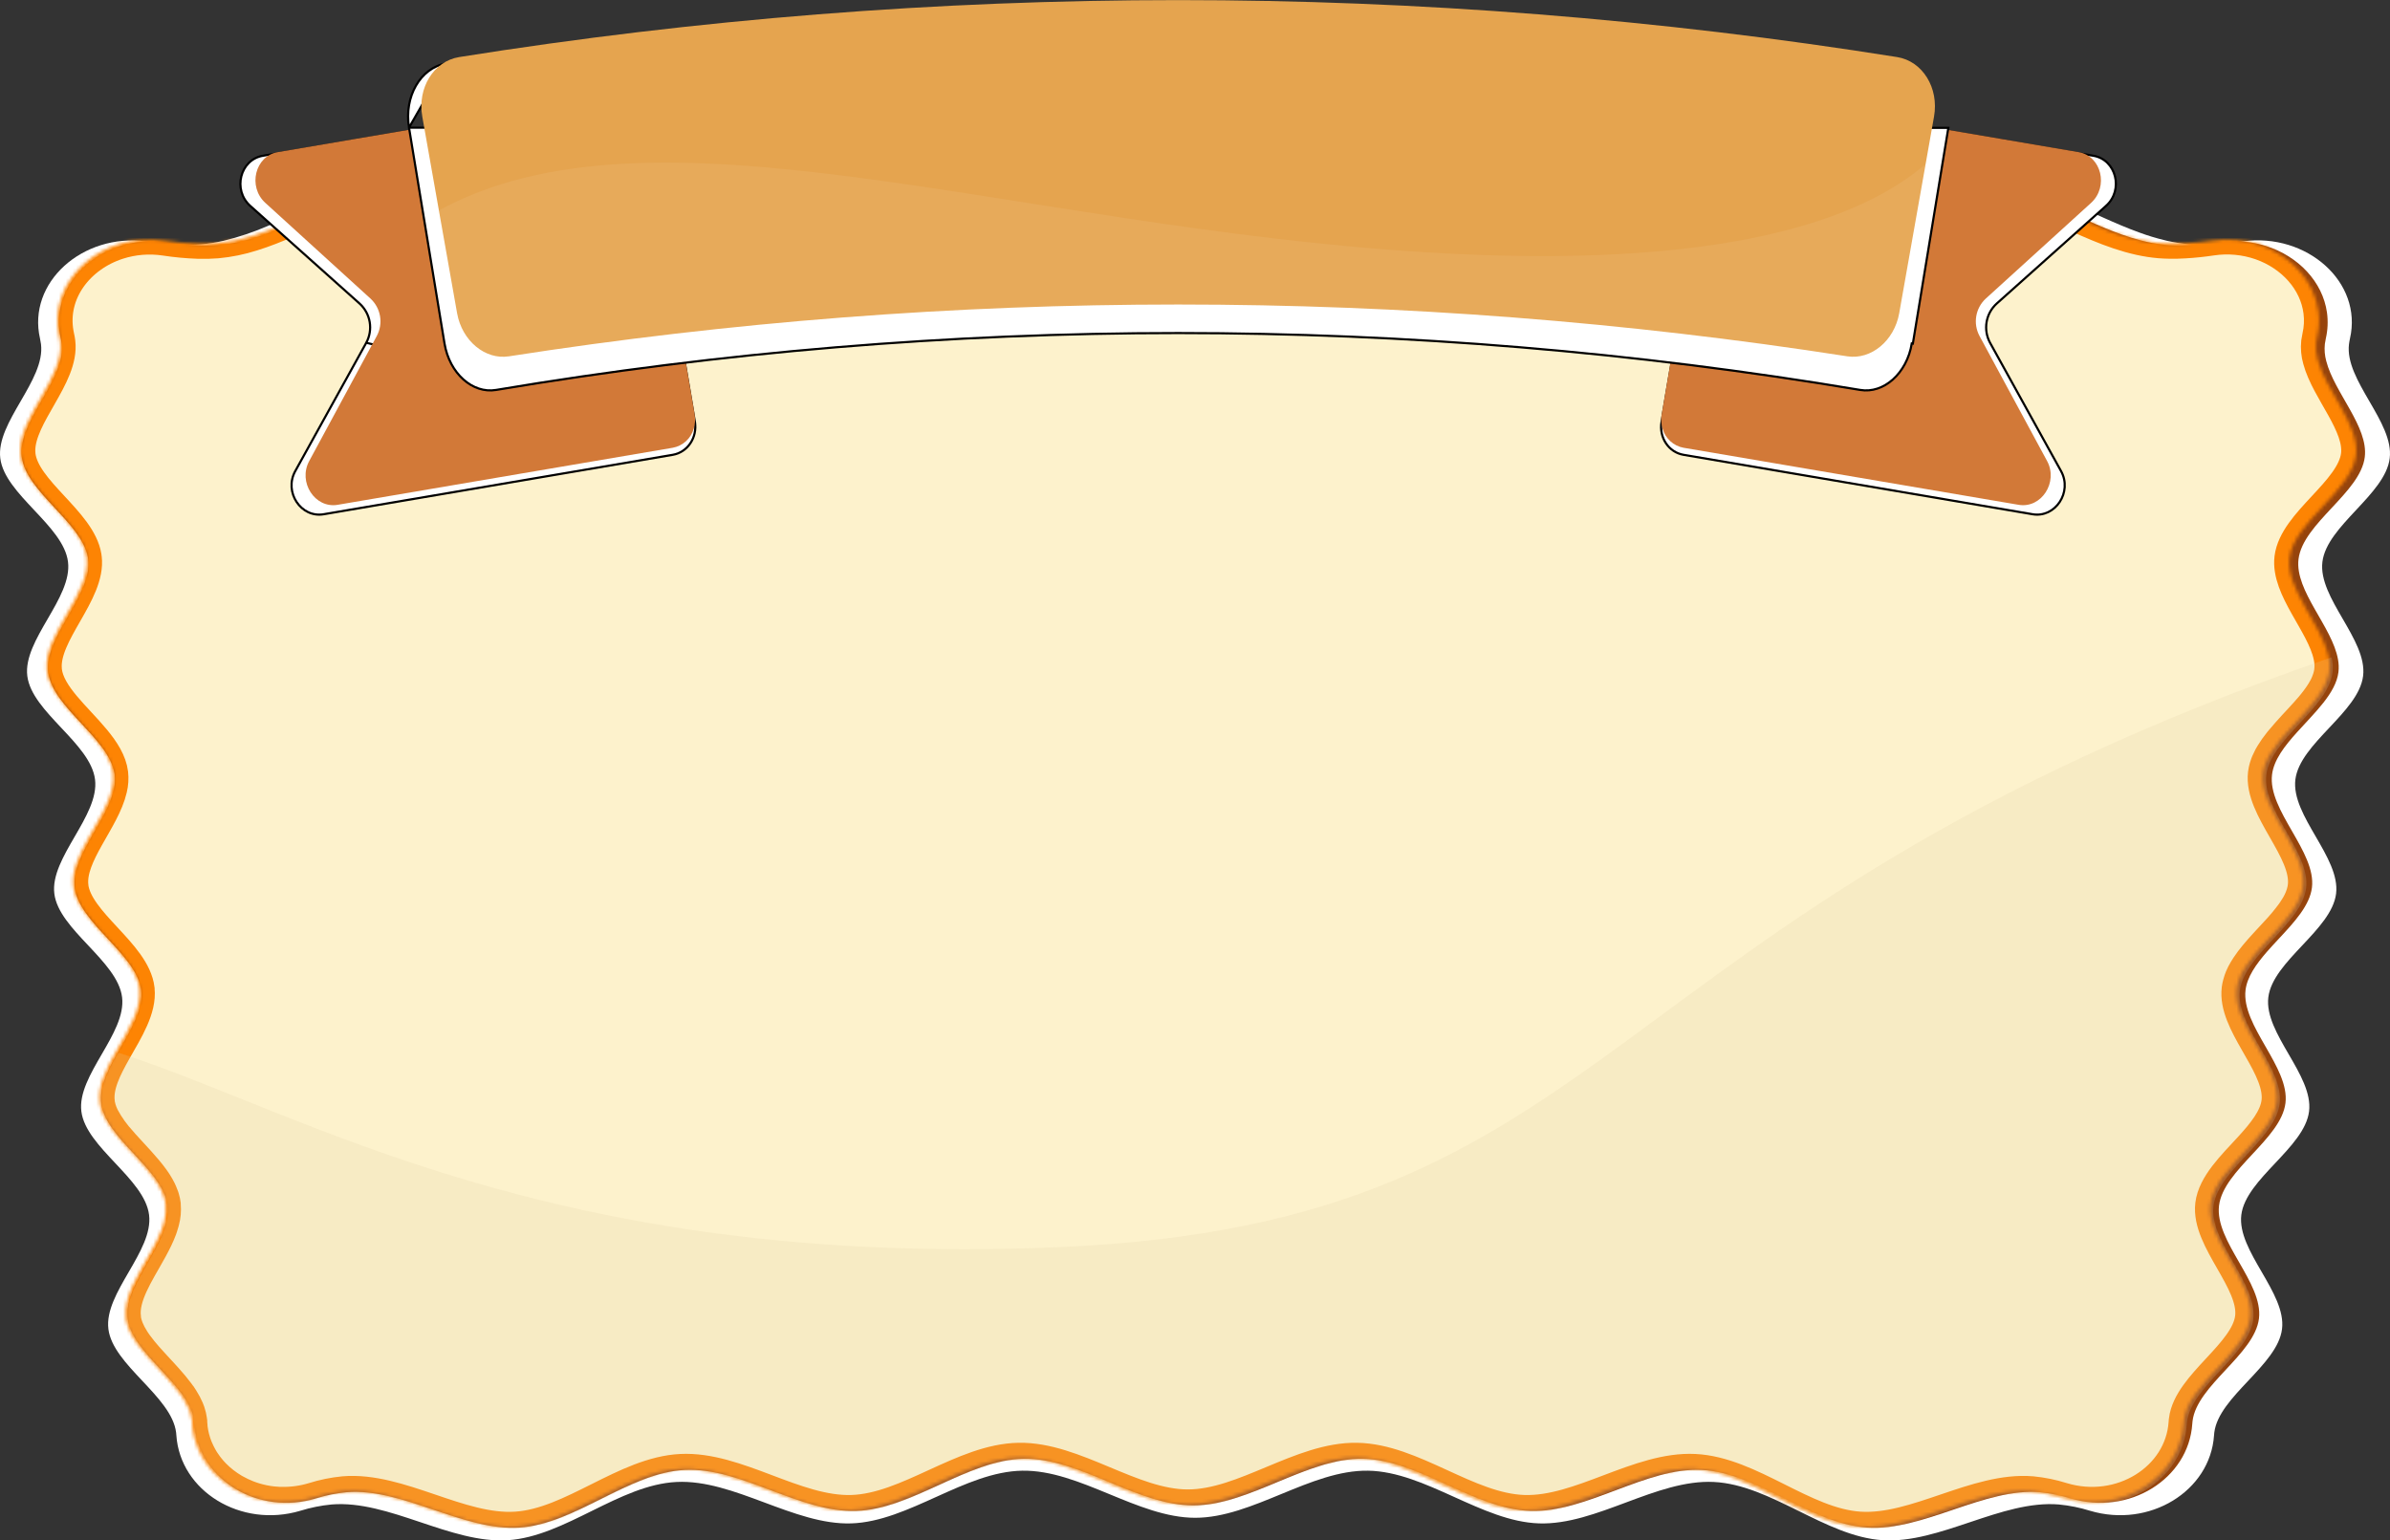 <svg width="709" height="457" viewBox="0 0 709 457" fill="none" xmlns="http://www.w3.org/2000/svg">
<rect x="0" y="0" width="709" height="457" fill="#333333" stroke="none"/>
<path d="M688.951 166.682C687.61 177.442 702.353 189.783 701.019 200.555C699.684 211.326 682.265 220.522 680.93 231.26C679.595 241.998 694.339 254.367 693.004 265.133C691.67 275.899 674.25 285.101 672.909 295.844C671.569 306.588 686.325 318.946 684.99 329.717C683.655 340.488 666.23 349.685 664.895 360.423C663.561 371.161 678.304 383.53 676.97 394.295C675.635 405.061 658.209 414.263 656.875 425.007C656.875 425.273 656.819 425.561 656.8 425.827C655.684 442.367 637.672 453.471 620.003 448.202C617.007 447.267 613.899 446.641 610.741 446.339C593.758 444.952 575.429 458.047 558.421 456.933C541.413 455.818 525.435 440.493 508.402 439.661C491.369 438.829 473.594 452.506 456.562 451.952C439.529 451.397 422.883 436.593 405.863 436.316C388.843 436.039 371.611 450.288 354.559 450.288C337.508 450.288 320.307 436.033 303.249 436.316C286.192 436.599 269.571 451.392 252.557 451.952C235.543 452.512 217.737 438.829 200.717 439.661C183.696 440.493 167.705 455.823 150.698 456.933C133.69 458.042 115.36 444.952 98.377 446.339C95.22 446.641 92.112 447.266 89.116 448.202C71.453 453.471 53.447 442.367 52.319 425.827C52.319 425.545 52.281 425.273 52.244 425.007C50.915 414.241 33.496 405.039 32.155 394.295C30.814 383.552 45.564 371.188 44.223 360.423C42.882 349.657 25.476 340.455 24.135 329.717C22.794 318.979 37.55 306.604 36.215 295.844C34.88 285.084 17.455 275.877 16.12 265.133C14.786 254.389 29.529 242.026 28.195 231.26C26.86 220.494 9.441 211.293 8.1 200.555C6.759 189.816 21.515 177.442 20.174 166.682C18.833 155.921 1.42 146.714 0.086 135.971C-1.249 125.227 13.495 112.864 12.16 102.098C12.091 101.543 11.992 100.988 11.867 100.434C8.056 83.794 24.484 69.19 43.263 71.592L43.525 71.625C43.637 71.625 43.762 71.625 43.88 71.669C49.406 72.474 54.763 72.879 59.747 72.474C61.895 72.288 64.023 71.956 66.114 71.481L66.414 71.414C70.855 70.328 75.175 68.879 79.318 67.088C91.941 61.858 104.377 54.647 117.399 53.776C119.406 53.651 121.42 53.664 123.424 53.815H123.798C141.529 55.163 159.922 65.607 177.491 64.742C179.563 64.631 181.623 64.383 183.653 63.998C183.815 63.998 183.983 63.943 184.145 63.91C190.039 62.767 195.883 60.621 201.721 58.258C213.053 53.693 224.335 48.33 235.886 47.958C236.746 47.958 237.601 47.958 238.462 47.958H239.048C257.758 48.751 276.805 61.181 295.472 60.876C300.524 60.798 305.557 59.767 310.596 58.319C324.211 54.364 337.776 47.115 351.422 46.117L352.744 46.033L353.942 46H354.516C355.102 46 355.701 46 356.287 46.039C356.723 46.039 357.166 46.089 357.603 46.122C371.249 47.109 384.82 54.359 398.435 58.324C400.25 58.879 402.065 59.317 403.88 59.706C407.047 60.407 410.29 60.801 413.553 60.881C431.939 61.181 450.699 49.139 469.116 48.008L469.983 47.963C471.044 47.925 472.098 47.913 473.152 47.963C487.078 48.418 500.637 56.128 514.314 60.948C517.795 62.215 521.39 63.218 525.06 63.949C525.158 63.976 525.258 63.994 525.36 64.004C527.388 64.388 529.446 64.637 531.515 64.747C548.71 65.59 566.697 55.607 584.085 53.92C584.459 53.882 584.834 53.843 585.214 53.821C587.346 53.645 589.49 53.625 591.626 53.76C606.357 54.725 620.315 63.816 634.659 68.99C637.133 69.903 639.67 70.672 642.256 71.292L642.879 71.448C644.972 71.922 647.103 72.254 649.253 72.44C654.232 72.752 659.235 72.526 664.153 71.769L665.12 71.636C665.245 71.636 665.363 71.597 665.482 71.592C684.366 69.052 700.956 83.722 697.127 100.434C697.008 100.988 696.902 101.543 696.834 102.098C695.505 112.864 710.249 125.21 708.914 135.971C707.58 146.731 690.279 155.921 688.951 166.682Z" fill="white"/>
<path d="M681.863 165.876C680.702 175.307 691.902 185.965 693.58 195.671C693.804 196.902 693.846 198.154 693.708 199.395C692.935 205.652 686.688 211.376 681.461 217.197C677.772 221.276 674.55 225.402 674.007 229.802C672.693 240.454 687.16 252.675 685.845 263.327C685.673 264.62 685.303 265.887 684.748 267.091C682.38 272.368 676.892 277.336 672.469 282.395C669.278 286.068 666.63 289.792 666.145 293.734C664.869 304.385 679.298 316.601 677.99 327.258C676.681 337.915 659.597 347.009 658.283 357.66C656.968 368.311 671.436 380.533 670.127 391.184C668.819 401.836 651.735 410.929 650.427 421.586C650.389 421.855 650.363 422.125 650.35 422.4C649.253 438.769 631.595 449.765 614.281 444.545C611.34 443.622 608.291 443.005 605.194 442.706C588.544 441.33 570.573 454.291 553.897 453.197C537.222 452.102 521.549 436.913 504.86 436.094C488.172 435.274 470.725 448.808 454.024 448.258C437.323 447.708 421.031 433.057 404.311 432.788C387.591 432.518 370.73 446.619 354.01 446.619C337.29 446.619 320.423 432.512 303.703 432.788C286.983 433.063 270.71 447.713 253.996 448.258C237.282 448.802 219.86 435.268 203.16 436.094C186.459 436.919 170.798 452.096 154.123 453.197C137.447 454.297 119.476 441.33 102.827 442.706C99.729 443.004 96.68 443.621 93.739 444.545C76.764 449.656 59.476 439.199 57.759 423.345C57.755 423.33 57.755 423.314 57.759 423.299C57.727 422.996 57.695 422.686 57.676 422.371C57.657 422.056 57.631 421.798 57.599 421.557C57.568 421.317 57.536 421.105 57.491 420.875C55.577 410.516 39.188 401.595 37.906 391.173C37.874 390.881 37.848 390.6 37.835 390.296C37.695 387.093 38.882 383.747 40.573 380.355C41.364 378.768 42.258 377.17 43.17 375.571C46.655 369.475 50.446 363.344 49.75 357.666C49.712 357.414 49.68 357.167 49.629 356.921C47.631 346.607 31.332 337.681 30.05 327.287C30.011 327 29.992 326.714 29.98 326.422C29.769 321.643 32.532 316.561 35.436 311.467C38.888 305.445 42.583 299.395 41.894 293.78C41.862 293.545 41.83 293.321 41.786 293.092C39.871 282.727 23.477 273.8 22.194 263.372C22.156 263.092 22.136 262.799 22.124 262.536C21.69 253.414 32.041 243.227 33.847 233.887C34.121 232.556 34.183 231.196 34.032 229.848C34.032 229.648 33.974 229.447 33.936 229.275C32.079 218.882 15.608 209.932 14.332 199.481C14.289 199.156 14.266 198.828 14.261 198.501C13.891 188.079 27.44 176.276 26.176 165.951C26.144 165.699 26.106 165.452 26.055 165.206C24.064 154.892 7.752 145.954 6.469 135.549C6.403 135.022 6.375 134.492 6.386 133.962V133.876C6.623 123.626 19.552 112.103 18.314 102.019C18.269 101.692 18.218 101.366 18.148 101.033C18.148 100.839 18.071 100.644 18.033 100.461C18.033 100.386 18.001 100.306 17.982 100.231C17.905 99.882 17.835 99.538 17.778 99.194C15.768 87.311 24.006 76.671 35.774 72.969C40.148 71.592 44.839 71.227 49.412 71.91C52.547 72.389 55.712 72.694 58.889 72.821C60.914 72.907 62.944 72.868 64.964 72.706C68.536 72.376 72.051 71.666 75.436 70.592C89.693 66.237 103.478 56.84 117.926 54.612C119.113 54.428 120.304 54.297 121.499 54.216C123.199 54.114 124.905 54.114 126.605 54.216L127.122 54.251C142.048 55.208 157.467 62.988 172.432 64.799L172.77 64.833C174.885 65.087 177.018 65.194 179.152 65.154C179.573 65.154 180 65.154 180.428 65.12C186.35 64.822 192.189 63.212 198.01 61.109C210.601 56.525 223.077 49.65 235.847 48.613C236.447 48.567 237.053 48.527 237.653 48.51C238.087 48.51 238.527 48.51 238.929 48.51H239.069C256.849 48.572 274.973 60.164 292.784 61.258H292.956C293.99 61.321 295.037 61.35 296.077 61.327C300.475 61.193 304.831 60.52 309.025 59.327C322.957 55.574 336.837 47.805 350.8 46.722L352.153 46.636L353.378 46.602H353.965C354.565 46.602 355.178 46.602 355.778 46.642C356.224 46.642 356.678 46.693 357.124 46.728C371.087 47.799 384.974 55.569 398.905 59.333C402.677 60.397 406.576 61.054 410.52 61.292H410.565C410.992 61.292 411.426 61.327 411.841 61.333C430.456 61.642 449.493 48.911 468.108 48.515H468.255C468.938 48.515 469.614 48.515 470.291 48.515C470.967 48.515 471.503 48.573 472.103 48.618C487.336 49.822 502.142 59.43 517.228 63.435C520.47 64.331 523.814 64.894 527.196 65.114H527.522C527.943 65.114 528.371 65.114 528.798 65.148C546.667 65.481 565.384 54.348 583.298 54.153C584.357 54.153 585.41 54.153 586.489 54.233C587.682 54.314 588.869 54.446 590.062 54.629C606.451 57.156 621.971 68.913 638.334 72.07C639.881 72.372 641.447 72.59 643.024 72.723C643.273 72.723 643.528 72.763 643.784 72.775C645.55 72.891 647.323 72.912 649.093 72.838C652.272 72.711 655.439 72.407 658.576 71.927C660.104 71.701 661.649 71.59 663.197 71.594C666.27 71.603 669.32 72.074 672.22 72.987C681.793 75.995 689.004 83.575 690.3 92.691C690.659 95.267 690.545 97.878 689.962 100.42C689.834 100.993 689.745 101.521 689.674 102.053C689.496 103.759 689.638 105.479 690.096 107.141C692.495 116.486 702.623 126.622 701.519 135.583C700.255 146.132 683.178 155.219 681.863 165.876Z" fill="url(#paint0_linear_2825_34004)"/>
<mask id="path-3-inside-1_2825_34004" fill="white">
<path d="M679.186 165.512C678.063 174.715 688.632 185.069 690.719 194.6C690.815 195.055 690.905 195.509 690.949 195.952C690.949 196.101 690.987 196.245 691 196.389C691.013 196.533 691.045 196.82 691.058 197.039C691.07 197.258 691.058 197.436 691.058 197.614C691.059 198.091 691.031 198.567 690.975 199.041C690.975 199.242 690.917 199.438 690.885 199.616C690.853 199.794 690.828 199.927 690.79 200.082C690.751 200.237 690.726 200.364 690.688 200.508C690.649 200.651 690.624 200.749 690.585 200.876C690.547 201.002 690.509 201.14 690.464 201.273C690.211 202.058 689.898 202.827 689.526 203.573C689.462 203.694 689.398 203.821 689.328 203.936C688.943 204.657 688.517 205.359 688.052 206.041L687.656 206.616C687.177 207.312 686.641 207.997 686.092 208.687L685.492 209.418C683.296 212.041 680.75 214.594 678.42 217.235C677.782 217.971 677.144 218.719 676.505 219.466C676.346 219.668 676.186 219.863 676.02 220.042C675.102 221.182 674.264 222.373 673.512 223.608C673.412 223.761 673.32 223.918 673.237 224.08C673.142 224.235 673.059 224.402 672.969 224.557C672.714 225.035 672.484 225.523 672.28 226.007C672.21 226.179 672.14 226.346 672.076 226.519C672.012 226.691 671.954 226.835 671.91 226.984C671.865 227.134 671.795 227.312 671.75 227.479C671.706 227.646 671.648 227.807 671.616 227.968C671.584 228.129 671.533 228.284 671.501 228.44C671.425 228.777 671.367 229.117 671.329 229.458C670.053 240.117 684.439 252.346 683.131 262.998C683.07 263.5 682.974 263.998 682.843 264.488C682.843 264.615 682.78 264.741 682.748 264.862C682.716 264.983 682.677 265.109 682.633 265.224C682.382 266.012 682.064 266.782 681.682 267.525C681.586 267.721 681.477 267.916 681.375 268.101C681.273 268.285 681.216 268.394 681.133 268.538C680.833 269.044 680.495 269.544 680.175 270.051C680.022 270.286 679.856 270.517 679.697 270.752C678.217 272.753 676.608 274.674 674.878 276.504L674.176 277.264C673.729 277.753 673.276 278.236 672.823 278.719L672.146 279.461C672.103 279.501 672.062 279.543 672.025 279.588C671.77 279.869 671.501 280.163 671.246 280.445C671.22 280.464 671.198 280.487 671.182 280.514C670.901 280.819 670.627 281.123 670.353 281.434C670.084 281.745 669.81 282.049 669.542 282.366L669.504 282.418L668.667 283.407C667.814 284.434 667.019 285.499 666.287 286.599C666.051 286.962 665.821 287.336 665.604 287.698C665.387 288.06 665.253 288.308 665.093 288.607L664.902 288.986C664.736 289.309 664.589 289.631 664.455 289.959C664.385 290.114 664.321 290.269 664.27 290.425C664.266 290.442 664.266 290.459 664.27 290.476C664.219 290.626 664.161 290.775 664.11 290.931C664.002 291.259 663.9 291.586 663.817 291.914C663.775 292.046 663.743 292.181 663.721 292.317C663.683 292.467 663.657 292.622 663.625 292.771C663.593 292.921 663.555 293.186 663.53 293.398C662.298 303.482 675.114 314.963 675.408 325.19C675.428 325.766 675.403 326.343 675.331 326.916C674.757 331.592 671.157 335.975 667.18 340.33C662.074 345.869 656.426 351.362 655.692 357.339C654.415 368.003 668.808 380.221 667.5 390.885C666.191 401.55 649.169 410.644 647.86 421.308C647.86 421.573 647.803 421.843 647.784 422.113C646.692 438.495 629.095 449.505 611.83 444.282C608.902 443.356 605.865 442.736 602.78 442.436C586.185 441.061 568.263 454.032 551.642 452.933C535.022 451.835 519.398 436.643 502.752 435.821C486.106 434.998 468.739 448.544 452.08 447.992C435.422 447.44 419.197 432.784 402.526 432.507C385.854 432.231 369.049 446.347 352.378 446.347C335.706 446.347 318.901 432.231 302.236 432.507C285.571 432.784 269.346 447.463 252.688 447.992C236.029 448.521 218.656 434.998 202.01 435.821C185.364 436.643 169.746 451.829 153.119 452.933C136.492 454.038 118.583 441.061 101.982 442.436C98.896 442.736 95.859 443.356 92.931 444.282C89.85 445.222 86.609 445.662 83.357 445.582H82.84C82.17 445.547 81.5 445.496 80.836 445.427C80.427 445.381 80.025 445.329 79.63 445.266L78.992 445.156L78.615 445.087L78.079 444.984L77.128 444.765C76.955 444.731 76.796 444.685 76.636 444.639L75.762 444.397L75.194 444.219L74.626 444.035C74.256 443.908 73.892 443.776 73.528 443.632C72.245 443.129 71.005 442.541 69.82 441.872L69.398 441.636C67.356 440.422 65.498 438.974 63.871 437.328C63.622 437.069 63.373 436.799 63.124 436.528L62.748 436.097C62.62 435.953 62.505 435.809 62.384 435.66C62.263 435.51 62.141 435.366 62.026 435.222L61.701 434.797C61.35 434.331 61.018 433.859 60.705 433.376C60.61 433.215 60.501 433.06 60.405 432.893C60.31 432.726 60.207 432.571 60.118 432.41C60.029 432.249 59.927 432.082 59.837 431.909C59.646 431.576 59.474 431.242 59.314 430.903C59.059 430.391 58.829 429.873 58.612 429.344C58.251 428.448 57.948 427.534 57.706 426.606C57.654 426.416 57.603 426.238 57.565 426.031C57.469 425.651 57.393 425.266 57.316 424.88C57.316 424.702 57.259 424.529 57.227 424.345C57.223 424.33 57.223 424.314 57.227 424.299C57.176 424 57.131 423.689 57.093 423.379C57.093 423.281 57.093 423.178 57.093 423.08C57.054 422.758 57.029 422.441 57.01 422.119C57.01 422.033 57.01 421.935 57.01 421.849C57.01 421.665 57.01 421.486 56.959 421.314C56.847 420.475 56.653 419.648 56.378 418.84C56.269 418.524 56.148 418.208 56.02 417.897C55.589 416.891 55.073 415.916 54.476 414.981C54.291 414.687 54.099 414.406 53.901 414.095C53.884 414.078 53.869 414.058 53.857 414.037C53.653 413.738 53.442 413.462 53.218 413.152C52.184 411.748 51.01 410.368 49.772 408.981C49.638 408.826 49.497 408.676 49.357 408.521L48.936 408.061C48.77 407.869 48.597 407.678 48.419 407.486C46.995 405.938 45.54 404.397 44.168 402.844C44.028 402.694 43.894 402.533 43.76 402.384C42.809 401.302 41.908 400.209 41.098 399.105C40.977 398.955 40.862 398.794 40.753 398.639L40.549 398.351L40.275 397.96C40.211 397.868 40.16 397.782 40.102 397.684C40.045 397.586 39.892 397.374 39.796 397.212C39.149 396.204 38.598 395.147 38.149 394.055C38.085 393.901 38.028 393.746 37.977 393.589C37.737 392.942 37.552 392.281 37.422 391.61C37.422 391.472 37.37 391.322 37.351 391.184C37.351 391.184 37.351 391.184 37.351 391.144C37.351 391.063 37.351 390.983 37.351 390.902C36.968 387.791 37.919 384.575 39.438 381.262C40.16 379.686 41.009 378.092 41.902 376.505C44.117 372.565 46.574 368.601 48.01 364.736C48.081 364.552 48.144 364.368 48.208 364.161C48.368 363.683 48.514 363.212 48.642 362.734C48.681 362.596 48.725 362.458 48.751 362.32C49.162 360.777 49.302 359.186 49.166 357.603C49.172 357.517 49.172 357.431 49.166 357.345C49.121 357.011 49.063 356.677 49 356.349C48.936 356.022 48.84 355.694 48.744 355.366C48.693 355.199 48.642 355.038 48.585 354.871C48.451 354.48 48.297 354.083 48.119 353.692C48.017 353.445 47.895 353.192 47.774 352.938C47.442 352.271 47.066 351.61 46.644 350.942C46.561 350.804 46.472 350.672 46.383 350.54L46.07 350.08C45.974 349.936 45.872 349.792 45.77 349.648C43.3 346.197 39.885 342.797 36.834 339.387L36.196 338.644C34.125 336.409 32.365 333.954 30.956 331.334L30.726 330.85C30.439 330.234 30.196 329.602 29.999 328.958C29.961 328.854 29.931 328.749 29.909 328.642C29.798 328.262 29.709 327.878 29.641 327.491C29.641 327.37 29.596 327.244 29.584 327.123V326.991C29.584 326.991 29.584 326.956 29.584 326.945C28.997 322.13 31.62 316.988 34.549 311.817C38.073 305.604 42.036 299.335 41.398 293.531C41.398 293.49 41.398 293.444 41.398 293.398C40.121 282.74 23.067 273.64 21.759 262.975C21.759 262.935 21.759 262.895 21.759 262.855C20.757 253.749 31.096 243.505 33.247 234.094C33.624 232.569 33.727 231 33.554 229.446C33.132 225.938 31.001 222.613 28.301 219.34C22.767 212.639 14.802 206.185 13.914 199.029C13.914 198.868 13.883 198.707 13.876 198.552C13.04 188.002 27.005 175.981 25.722 165.477C25.722 165.356 25.69 165.247 25.671 165.126C24.044 154.611 7.379 145.604 6.083 135.06C6.032 134.634 6.006 134.197 6 133.76V133.674C6 123.32 19.129 111.712 17.884 101.508C17.852 101.243 17.814 100.973 17.763 100.703C17.712 100.432 17.686 100.311 17.648 100.127C17.648 100.053 17.616 99.972 17.597 99.897C17.521 99.546 17.45 99.201 17.393 98.856C15.28 86.949 23.431 76.268 35.124 72.494C39.534 71.076 44.272 70.693 48.891 71.384C52.173 71.889 55.489 72.198 58.816 72.31C60.675 72.371 62.536 72.326 64.388 72.178C67.981 71.844 71.517 71.124 74.919 70.032C89.089 65.661 102.792 56.308 117.153 54.076C118.34 53.892 119.527 53.76 120.727 53.679C122.561 53.561 124.402 53.561 126.235 53.679L126.752 53.714C141.694 54.795 157.115 62.641 172.069 64.303L172.407 64.338C174.683 64.586 176.978 64.663 179.269 64.568H179.46C185.549 64.269 191.587 62.555 197.561 60.334C209.969 55.733 222.262 48.98 234.855 48.031C235.416 47.99 235.965 47.956 236.527 47.938C237.216 47.938 237.906 47.938 238.595 47.938H238.735C256.53 48.33 274.663 60.018 292.458 60.737H292.63C293.351 60.771 294.072 60.777 294.794 60.737C314.076 60.415 333.217 46 352.499 46H353.073C370.153 46.247 387.112 57.585 404.134 60.196C406.131 60.511 408.152 60.69 410.178 60.731H410.223C429.269 61.019 448.736 47.582 467.788 47.904H468.426C469.249 47.904 470.06 47.984 470.877 48.059C486.374 49.52 501.443 59.563 516.832 63.239C519.661 63.932 522.561 64.366 525.487 64.533C525.946 64.533 526.406 64.568 526.872 64.574H528.148C546.173 64.315 564.995 52.972 582.962 53.593C583.383 53.593 583.804 53.622 584.238 53.65C585.694 53.745 587.141 53.92 588.572 54.174C605.231 57.05 621.028 69.25 637.718 71.804C638.682 71.954 639.633 72.069 640.603 72.149C641.573 72.23 642.518 72.276 643.463 72.287C645.014 72.326 646.567 72.293 648.116 72.189C650.793 72.034 653.46 71.755 656.107 71.355C660.964 70.627 665.95 71.086 670.544 72.684C679.761 75.905 686.641 83.463 687.777 92.46C688.093 94.931 687.968 97.433 687.407 99.868C687.286 100.444 687.183 100.967 687.113 101.496C686.929 103.278 687.091 105.074 687.592 106.806C690.081 116.095 700.019 126.121 698.915 135.048C697.523 145.759 680.495 154.853 679.186 165.512Z"/>
</mask>
<path d="M679.186 165.512C678.063 174.715 688.632 185.069 690.719 194.6C690.815 195.055 690.905 195.509 690.949 195.952C690.949 196.101 690.987 196.245 691 196.389C691.013 196.533 691.045 196.82 691.058 197.039C691.07 197.258 691.058 197.436 691.058 197.614C691.059 198.091 691.031 198.567 690.975 199.041C690.975 199.242 690.917 199.438 690.885 199.616C690.853 199.794 690.828 199.927 690.79 200.082C690.751 200.237 690.726 200.364 690.688 200.508C690.649 200.651 690.624 200.749 690.585 200.876C690.547 201.002 690.509 201.14 690.464 201.273C690.211 202.058 689.898 202.827 689.526 203.573C689.462 203.694 689.398 203.821 689.328 203.936C688.943 204.657 688.517 205.359 688.052 206.041L687.656 206.616C687.177 207.312 686.641 207.997 686.092 208.687L685.492 209.418C683.296 212.041 680.75 214.594 678.42 217.235C677.782 217.971 677.144 218.719 676.505 219.466C676.346 219.668 676.186 219.863 676.02 220.042C675.102 221.182 674.264 222.373 673.512 223.608C673.412 223.761 673.32 223.918 673.237 224.08C673.142 224.235 673.059 224.402 672.969 224.557C672.714 225.035 672.484 225.523 672.28 226.007C672.21 226.179 672.14 226.346 672.076 226.519C672.012 226.691 671.954 226.835 671.91 226.984C671.865 227.134 671.795 227.312 671.75 227.479C671.706 227.646 671.648 227.807 671.616 227.968C671.584 228.129 671.533 228.284 671.501 228.44C671.425 228.777 671.367 229.117 671.329 229.458C670.053 240.117 684.439 252.346 683.131 262.998C683.07 263.5 682.974 263.998 682.843 264.488C682.843 264.615 682.78 264.741 682.748 264.862C682.716 264.983 682.677 265.109 682.633 265.224C682.382 266.012 682.064 266.782 681.682 267.525C681.586 267.721 681.477 267.916 681.375 268.101C681.273 268.285 681.216 268.394 681.133 268.538C680.833 269.044 680.495 269.544 680.175 270.051C680.022 270.286 679.856 270.517 679.697 270.752C678.217 272.753 676.608 274.674 674.878 276.504L674.176 277.264C673.729 277.753 673.276 278.236 672.823 278.719L672.146 279.461C672.103 279.501 672.062 279.543 672.025 279.588C671.77 279.869 671.501 280.163 671.246 280.445C671.22 280.464 671.198 280.487 671.182 280.514C670.901 280.819 670.627 281.123 670.353 281.434C670.084 281.745 669.81 282.049 669.542 282.366L669.504 282.418L668.667 283.407C667.814 284.434 667.019 285.499 666.287 286.599C666.051 286.962 665.821 287.336 665.604 287.698C665.387 288.06 665.253 288.308 665.093 288.607L664.902 288.986C664.736 289.309 664.589 289.631 664.455 289.959C664.385 290.114 664.321 290.269 664.27 290.425C664.266 290.442 664.266 290.459 664.27 290.476C664.219 290.626 664.161 290.775 664.11 290.931C664.002 291.259 663.9 291.586 663.817 291.914C663.775 292.046 663.743 292.181 663.721 292.317C663.683 292.467 663.657 292.622 663.625 292.771C663.593 292.921 663.555 293.186 663.53 293.398C662.298 303.482 675.114 314.963 675.408 325.19C675.428 325.766 675.403 326.343 675.331 326.916C674.757 331.592 671.157 335.975 667.18 340.33C662.074 345.869 656.426 351.362 655.692 357.339C654.415 368.003 668.808 380.221 667.5 390.885C666.191 401.55 649.169 410.644 647.86 421.308C647.86 421.573 647.803 421.843 647.784 422.113C646.692 438.495 629.095 449.505 611.83 444.282C608.902 443.356 605.865 442.736 602.78 442.436C586.185 441.061 568.263 454.032 551.642 452.933C535.022 451.835 519.398 436.643 502.752 435.821C486.106 434.998 468.739 448.544 452.08 447.992C435.422 447.44 419.197 432.784 402.526 432.507C385.854 432.231 369.049 446.347 352.378 446.347C335.706 446.347 318.901 432.231 302.236 432.507C285.571 432.784 269.346 447.463 252.688 447.992C236.029 448.521 218.656 434.998 202.01 435.821C185.364 436.643 169.746 451.829 153.119 452.933C136.492 454.038 118.583 441.061 101.982 442.436C98.896 442.736 95.859 443.356 92.931 444.282C89.85 445.222 86.609 445.662 83.357 445.582H82.84C82.17 445.547 81.5 445.496 80.836 445.427C80.427 445.381 80.025 445.329 79.63 445.266L78.992 445.156L78.615 445.087L78.079 444.984L77.128 444.765C76.955 444.731 76.796 444.685 76.636 444.639L75.762 444.397L75.194 444.219L74.626 444.035C74.256 443.908 73.892 443.776 73.528 443.632C72.245 443.129 71.005 442.541 69.82 441.872L69.398 441.636C67.356 440.422 65.498 438.974 63.871 437.328C63.622 437.069 63.373 436.799 63.124 436.528L62.748 436.097C62.62 435.953 62.505 435.809 62.384 435.66C62.263 435.51 62.141 435.366 62.026 435.222L61.701 434.797C61.35 434.331 61.018 433.859 60.705 433.376C60.61 433.215 60.501 433.06 60.405 432.893C60.31 432.726 60.207 432.571 60.118 432.41C60.029 432.249 59.927 432.082 59.837 431.909C59.646 431.576 59.474 431.242 59.314 430.903C59.059 430.391 58.829 429.873 58.612 429.344C58.251 428.448 57.948 427.534 57.706 426.606C57.654 426.416 57.603 426.238 57.565 426.031C57.469 425.651 57.393 425.266 57.316 424.88C57.316 424.702 57.259 424.529 57.227 424.345C57.223 424.33 57.223 424.314 57.227 424.299C57.176 424 57.131 423.689 57.093 423.379C57.093 423.281 57.093 423.178 57.093 423.08C57.054 422.758 57.029 422.441 57.01 422.119C57.01 422.033 57.01 421.935 57.01 421.849C57.01 421.665 57.01 421.486 56.959 421.314C56.847 420.475 56.653 419.648 56.378 418.84C56.269 418.524 56.148 418.208 56.02 417.897C55.589 416.891 55.073 415.916 54.476 414.981C54.291 414.687 54.099 414.406 53.901 414.095C53.884 414.078 53.869 414.058 53.857 414.037C53.653 413.738 53.442 413.462 53.218 413.152C52.184 411.748 51.01 410.368 49.772 408.981C49.638 408.826 49.497 408.676 49.357 408.521L48.936 408.061C48.77 407.869 48.597 407.678 48.419 407.486C46.995 405.938 45.54 404.397 44.168 402.844C44.028 402.694 43.894 402.533 43.76 402.384C42.809 401.302 41.908 400.209 41.098 399.105C40.977 398.955 40.862 398.794 40.753 398.639L40.549 398.351L40.275 397.96C40.211 397.868 40.16 397.782 40.102 397.684C40.045 397.586 39.892 397.374 39.796 397.212C39.149 396.204 38.598 395.147 38.149 394.055C38.085 393.901 38.028 393.746 37.977 393.589C37.737 392.942 37.552 392.281 37.422 391.61C37.422 391.472 37.37 391.322 37.351 391.184C37.351 391.184 37.351 391.184 37.351 391.144C37.351 391.063 37.351 390.983 37.351 390.902C36.968 387.791 37.919 384.575 39.438 381.262C40.16 379.686 41.009 378.092 41.902 376.505C44.117 372.565 46.574 368.601 48.01 364.736C48.081 364.552 48.144 364.368 48.208 364.161C48.368 363.683 48.514 363.212 48.642 362.734C48.681 362.596 48.725 362.458 48.751 362.32C49.162 360.777 49.302 359.186 49.166 357.603C49.172 357.517 49.172 357.431 49.166 357.345C49.121 357.011 49.063 356.677 49 356.349C48.936 356.022 48.84 355.694 48.744 355.366C48.693 355.199 48.642 355.038 48.585 354.871C48.451 354.48 48.297 354.083 48.119 353.692C48.017 353.445 47.895 353.192 47.774 352.938C47.442 352.271 47.066 351.61 46.644 350.942C46.561 350.804 46.472 350.672 46.383 350.54L46.07 350.08C45.974 349.936 45.872 349.792 45.77 349.648C43.3 346.197 39.885 342.797 36.834 339.387L36.196 338.644C34.125 336.409 32.365 333.954 30.956 331.334L30.726 330.85C30.439 330.234 30.196 329.602 29.999 328.958C29.961 328.854 29.931 328.749 29.909 328.642C29.798 328.262 29.709 327.878 29.641 327.491C29.641 327.37 29.596 327.244 29.584 327.123V326.991C29.584 326.991 29.584 326.956 29.584 326.945C28.997 322.13 31.62 316.988 34.549 311.817C38.073 305.604 42.036 299.335 41.398 293.531C41.398 293.49 41.398 293.444 41.398 293.398C40.121 282.74 23.067 273.64 21.759 262.975C21.759 262.935 21.759 262.895 21.759 262.855C20.757 253.749 31.096 243.505 33.247 234.094C33.624 232.569 33.727 231 33.554 229.446C33.132 225.938 31.001 222.613 28.301 219.34C22.767 212.639 14.802 206.185 13.914 199.029C13.914 198.868 13.883 198.707 13.876 198.552C13.04 188.002 27.005 175.981 25.722 165.477C25.722 165.356 25.69 165.247 25.671 165.126C24.044 154.611 7.379 145.604 6.083 135.06C6.032 134.634 6.006 134.197 6 133.76V133.674C6 123.32 19.129 111.712 17.884 101.508C17.852 101.243 17.814 100.973 17.763 100.703C17.712 100.432 17.686 100.311 17.648 100.127C17.648 100.053 17.616 99.972 17.597 99.897C17.521 99.546 17.45 99.201 17.393 98.856C15.28 86.949 23.431 76.268 35.124 72.494C39.534 71.076 44.272 70.693 48.891 71.384C52.173 71.889 55.489 72.198 58.816 72.31C60.675 72.371 62.536 72.326 64.388 72.178C67.981 71.844 71.517 71.124 74.919 70.032C89.089 65.661 102.792 56.308 117.153 54.076C118.34 53.892 119.527 53.76 120.727 53.679C122.561 53.561 124.402 53.561 126.235 53.679L126.752 53.714C141.694 54.795 157.115 62.641 172.069 64.303L172.407 64.338C174.683 64.586 176.978 64.663 179.269 64.568H179.46C185.549 64.269 191.587 62.555 197.561 60.334C209.969 55.733 222.262 48.98 234.855 48.031C235.416 47.99 235.965 47.956 236.527 47.938C237.216 47.938 237.906 47.938 238.595 47.938H238.735C256.53 48.33 274.663 60.018 292.458 60.737H292.63C293.351 60.771 294.072 60.777 294.794 60.737C314.076 60.415 333.217 46 352.499 46H353.073C370.153 46.247 387.112 57.585 404.134 60.196C406.131 60.511 408.152 60.69 410.178 60.731H410.223C429.269 61.019 448.736 47.582 467.788 47.904H468.426C469.249 47.904 470.06 47.984 470.877 48.059C486.374 49.52 501.443 59.563 516.832 63.239C519.661 63.932 522.561 64.366 525.487 64.533C525.946 64.533 526.406 64.568 526.872 64.574H528.148C546.173 64.315 564.995 52.972 582.962 53.593C583.383 53.593 583.804 53.622 584.238 53.65C585.694 53.745 587.141 53.92 588.572 54.174C605.231 57.05 621.028 69.25 637.718 71.804C638.682 71.954 639.633 72.069 640.603 72.149C641.573 72.23 642.518 72.276 643.463 72.287C645.014 72.326 646.567 72.293 648.116 72.189C650.793 72.034 653.46 71.755 656.107 71.355C660.964 70.627 665.95 71.086 670.544 72.684C679.761 75.905 686.641 83.463 687.777 92.46C688.093 94.931 687.968 97.433 687.407 99.868C687.286 100.444 687.183 100.967 687.113 101.496C686.929 103.278 687.091 105.074 687.592 106.806C690.081 116.095 700.019 126.121 698.915 135.048C697.523 145.759 680.495 154.853 679.186 165.512Z" fill="#FDF2CC" stroke="#FD8403" stroke-width="8.938" mask="url(#path-3-inside-1_2825_34004)"/>
<path opacity="0.2" d="M672.3 229.92C671.023 240.582 685.415 252.815 684.106 263.471C682.797 274.127 665.767 283.241 664.458 293.903C663.226 303.989 676.048 315.474 676.341 325.704C676.362 326.281 676.337 326.857 676.265 327.43C675.69 332.108 672.089 336.493 668.111 340.848C663.003 346.389 657.352 351.884 656.617 357.863C655.34 368.53 669.739 380.751 668.43 391.419C667.121 402.087 650.092 411.183 648.783 421.851C648.783 422.116 648.725 422.386 648.706 422.657C647.614 439.043 630.01 450.056 612.738 444.832C609.808 443.905 606.77 443.285 603.683 442.985C587.082 441.61 569.152 454.585 552.525 453.486C535.897 452.387 520.266 437.191 503.613 436.368C486.961 435.545 469.586 449.095 452.921 448.543C436.255 447.991 420.024 433.33 403.345 433.054C386.667 432.777 369.855 446.897 353.176 446.897C336.498 446.897 319.686 432.777 303.014 433.054C286.342 433.33 270.11 448.014 253.445 448.543C236.779 449.072 219.398 435.545 202.746 436.368C186.093 437.191 170.468 452.381 153.834 453.486C137.201 454.59 119.284 441.61 102.676 442.985C99.589 443.285 96.551 443.905 93.621 444.832C76.381 450.056 58.745 439.043 57.653 422.657C57.653 422.386 57.608 422.116 57.577 421.851C56.299 411.183 39.238 402.081 37.929 391.419C37.546 388.306 38.497 385.09 40.017 381.775C40.739 380.199 41.588 378.605 42.482 377.017C46.128 370.509 50.476 363.939 49.735 357.863C48.458 347.195 31.397 338.098 30.088 327.43C29.5 322.614 32.125 317.471 35.056 312.298C90.141 329.899 162.806 376.321 313.549 370.026C482.944 362.955 469.229 271.791 691.679 195C692.021 196.467 692.111 197.973 691.947 199.465C690.644 210.15 673.609 219.252 672.3 229.92Z" fill="#E2CDA8"/>
<path d="M108.65 101.694L108.649 101.696L87.593 139.753C84.14 146 89.292 153.708 96.014 152.564L199.594 134.928C203.973 134.181 206.912 129.825 206.141 125.159L108.65 101.694ZM108.65 101.694C109.67 99.812 110.028 97.642 109.669 95.532C109.31 93.422 108.254 91.494 106.67 90.056L106.668 90.055L74.249 61.094C68.936 56.344 71.24 47.364 77.975 46.214C77.975 46.214 77.976 46.214 77.976 46.214L181.555 28.578L181.555 28.578C185.928 27.831 190.146 30.978 190.93 35.636L190.93 35.636L206.141 125.157L108.65 101.694Z" fill="white" stroke="black" stroke-width="0.638"/>
<path d="M205.786 127.222C205.375 128.642 204.577 129.92 203.482 130.912C202.386 131.903 201.037 132.57 199.584 132.837L100.171 149.764C93.439 150.92 88.322 143.051 91.736 136.759L111.808 99.615C112.749 97.83 113.075 95.784 112.737 93.795C112.399 91.805 111.416 89.983 109.939 88.609L78.713 60.191C73.436 55.387 75.65 46.272 82.395 45.129L105.3 41.226L181.808 28.214C186.192 27.48 190.396 30.686 191.187 35.407L206.073 122.981C206.314 124.397 206.215 125.851 205.786 127.222Z" fill="#D27938"/>
<path d="M590.353 101.694L590.355 101.696L611.41 139.753C611.41 139.753 611.41 139.753 611.41 139.753C614.863 146 609.705 153.708 602.983 152.564L499.403 134.928C499.403 134.928 499.403 134.928 499.403 134.928C495.03 134.181 492.092 129.824 492.907 125.16L492.907 125.159L508.111 35.636L508.111 35.636C508.901 30.978 513.12 27.831 517.492 28.578L517.492 28.578L621.028 46.214C621.028 46.214 621.028 46.214 621.028 46.214C627.757 47.364 630.067 56.344 624.748 61.093L624.961 61.331L624.748 61.093L592.335 90.055L592.334 90.056C590.747 91.493 589.689 93.421 589.33 95.532C588.971 97.643 589.331 99.813 590.353 101.694Z" fill="white" stroke="black" stroke-width="0.638"/>
<path d="M493.219 127.222C493.629 128.641 494.426 129.919 495.52 130.91C496.614 131.902 497.962 132.569 499.414 132.837L598.834 149.764C605.565 150.92 610.682 143.051 607.269 136.759L587.196 99.615C586.255 97.83 585.927 95.785 586.264 93.796C586.601 91.806 587.583 89.983 589.059 88.609L620.323 60.191C625.6 55.387 623.386 46.272 616.635 45.129L593.729 41.226L517.19 28.214C512.813 27.48 508.608 30.686 507.811 35.407L492.931 122.981C492.69 124.397 492.789 125.851 493.219 127.222Z" fill="#D27938"/>
<path d="M121.337 37.879L121.337 37.88C124.876 59.427 128.385 80.766 131.865 101.896C133.34 110.816 140.225 116.847 147.148 115.686C281.114 93.183 417.89 93.183 551.856 115.686C558.779 116.847 565.664 110.816 567.139 101.896C567.139 101.896 567.139 101.896 567.139 101.896L567.454 101.948C570.925 80.822 574.434 59.483 577.982 37.931L121.337 37.879ZM121.337 37.879C119.812 28.672 124.737 20.149 132.223 18.859L121.337 37.879Z" fill="white" stroke="black" stroke-width="0.638"/>
<path d="M548.039 105.714C416.471 85.216 282.527 85.216 150.959 105.714C143.941 106.807 137.069 101.134 135.601 92.939C132.199 73.687 128.755 54.239 125.272 34.595C123.759 26.105 128.647 18.14 136.214 16.933C277.515 -5.603 421.489 -5.603 562.79 16.933C570.358 18.14 575.245 26.105 573.733 34.595C570.253 54.239 566.81 73.687 563.403 92.939C561.935 101.134 555.07 106.781 548.039 105.714Z" fill="#E5A44F"/>
<g opacity="0.25">
<path opacity="0.25" d="M571.672 48.279C568.89 64.657 566.125 80.903 563.377 97.016C561.91 105.595 555.045 111.516 548.013 110.373C416.519 88.968 282.434 88.968 150.94 110.373C143.922 111.516 137.044 105.595 135.576 97.016C133.641 85.634 131.701 74.187 129.757 62.677C193.683 27.264 299.566 67.237 422.976 74.852C512.206 80.358 552.977 64.734 571.672 48.279Z" fill="white"/>
</g>
<defs>
<linearGradient id="paint0_linear_2825_34004" x1="1.09189e+06" y1="779360" x2="1.01192e+06" y2="409146" gradientUnits="userSpaceOnUse">
<stop stop-color="#F8A45B"/>
<stop offset="0" stop-color="#CC7937"/>
<stop offset="0.79" stop-color="#A55318"/>
<stop offset="1" stop-color="#96440C"/>
</linearGradient>
</defs>
</svg>
